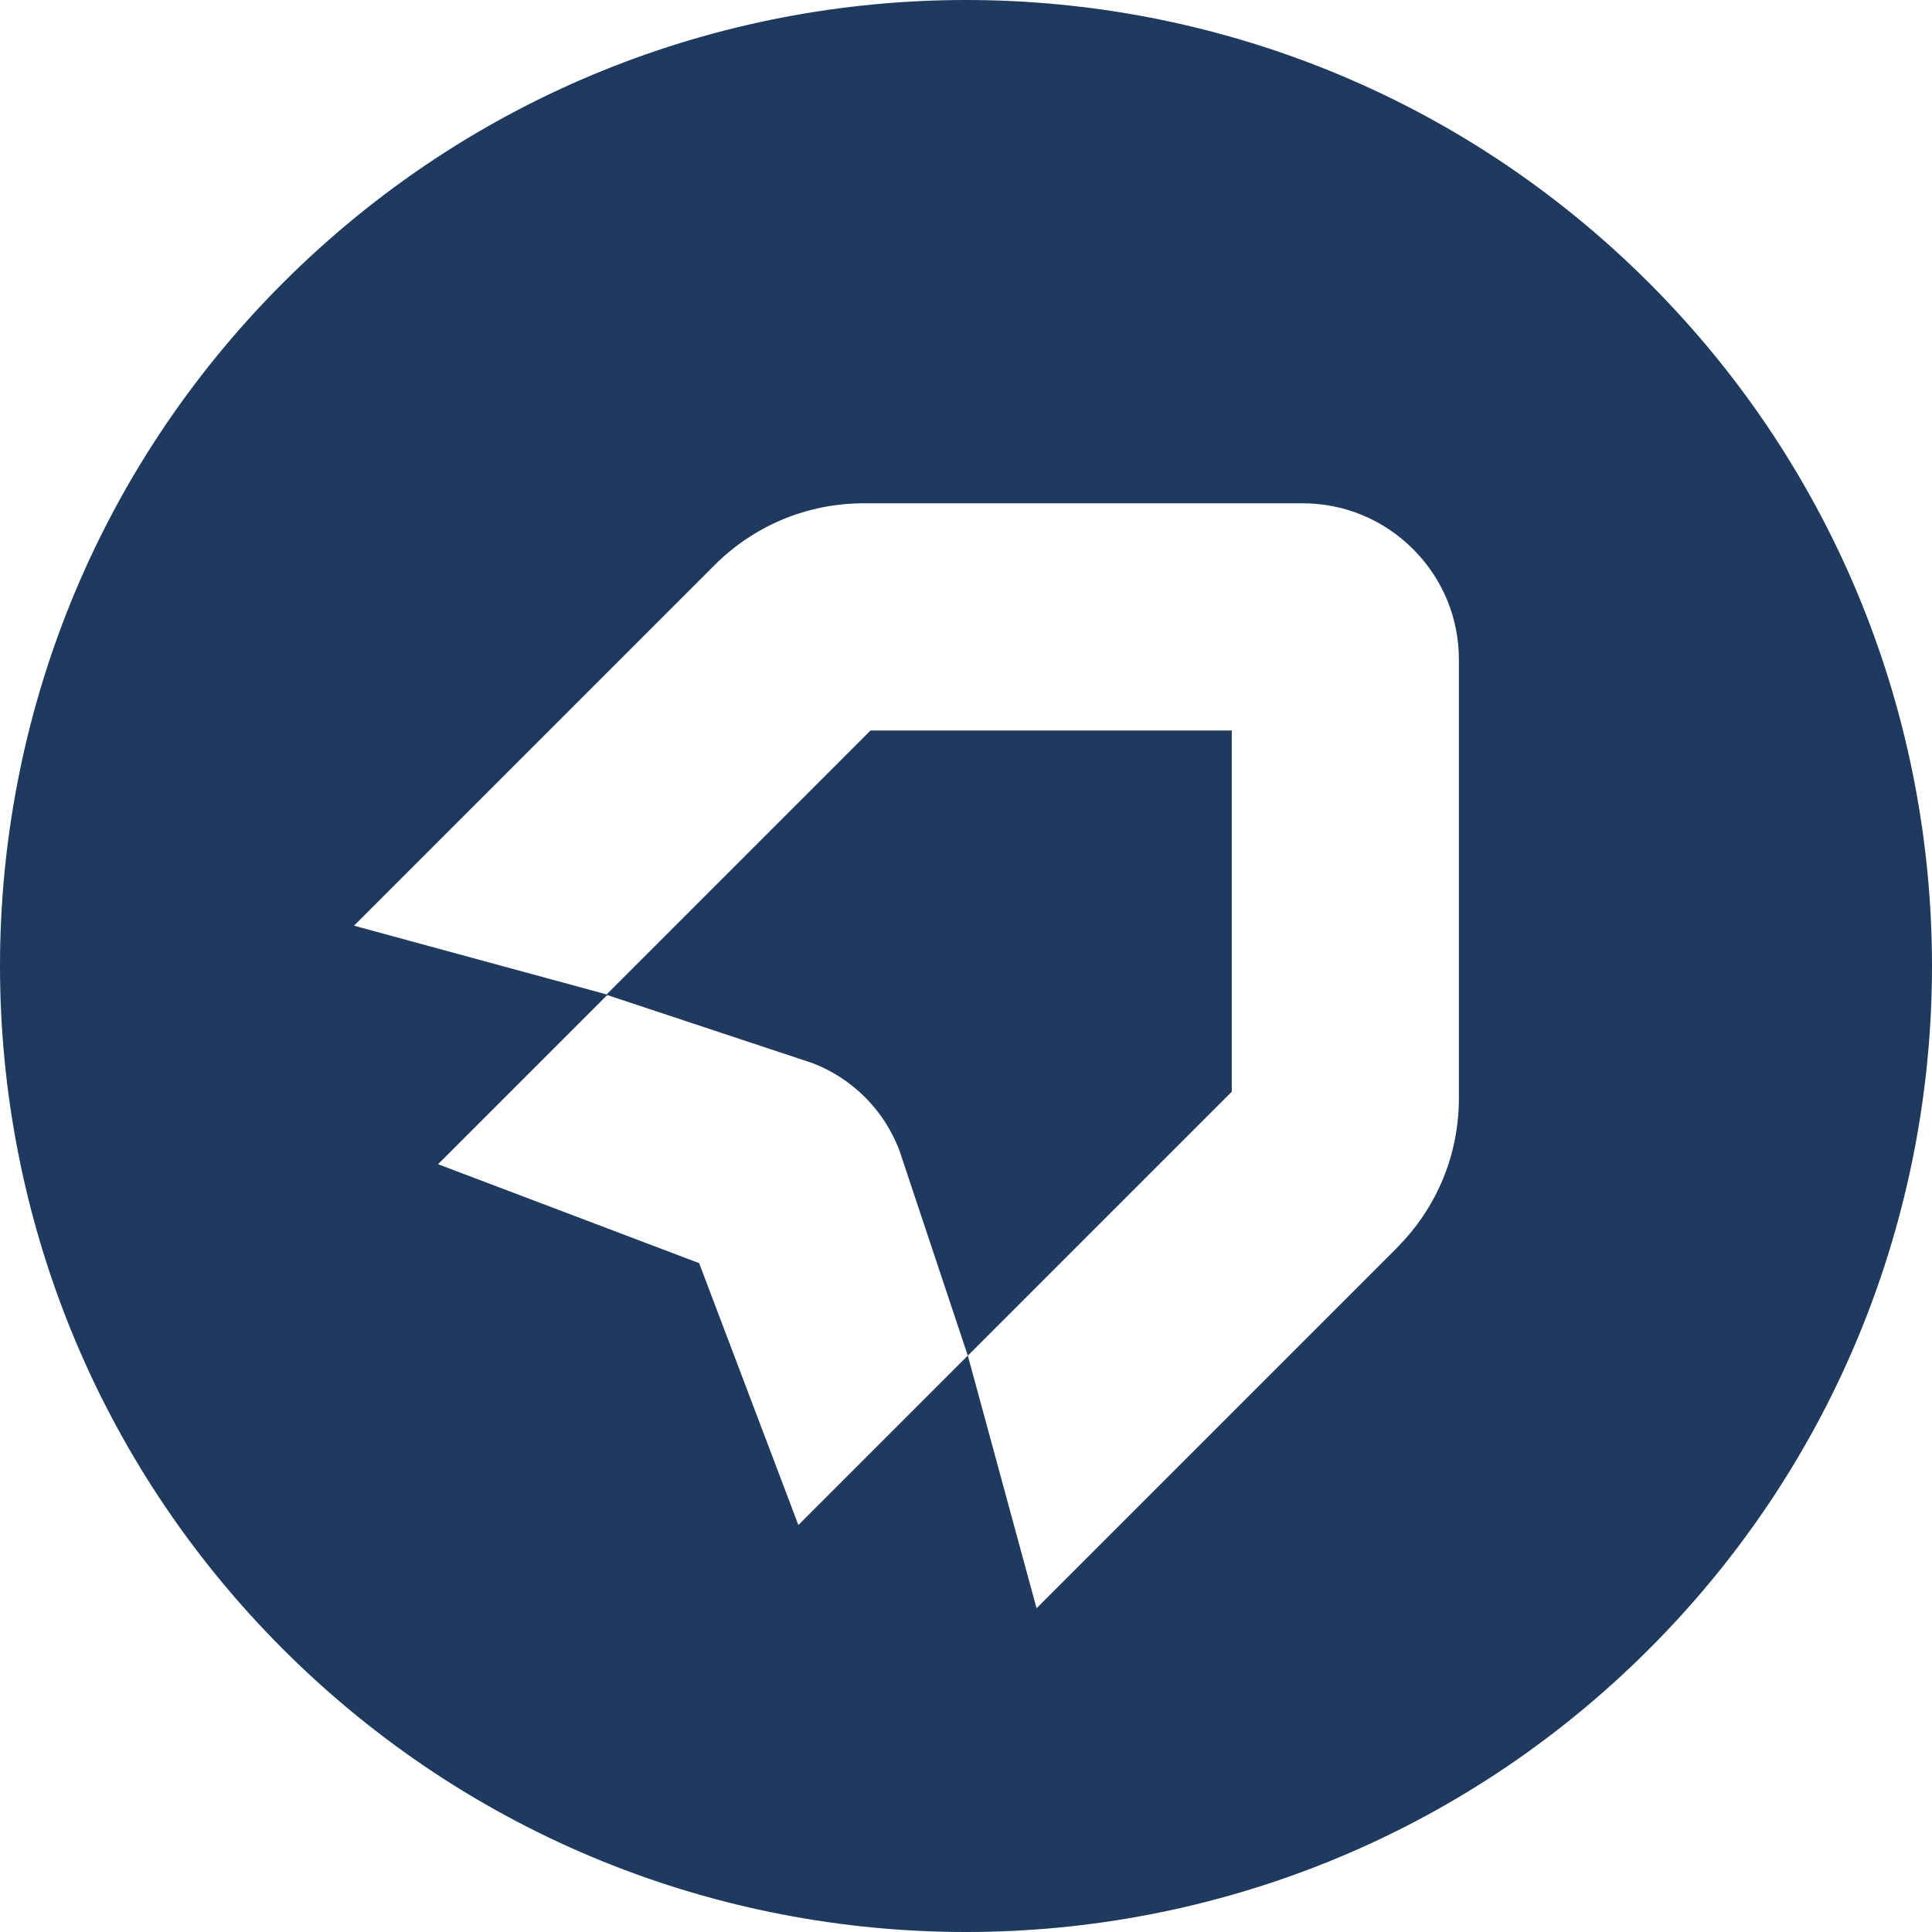 <?xml version="1.0" encoding="UTF-8"?>
<svg id="Layer_1" xmlns="http://www.w3.org/2000/svg" viewBox="0 0 533.25 533.25">
  <defs>
    <style>
      .cls-1 {
        fill: #1e3a5f;
      }
    </style>
  </defs>
  <path class="cls-1" d="M455.16,78.09c-104.12-104.12-272.94-104.12-377.07,0-104.12,104.13-104.12,272.95,0,377.07,104.12,104.12,272.94,104.12,377.07,0,104.12-104.12,104.12-272.94,0-377.07ZM220.36,420.92l-27.39-72.28-72.06-27.31,46.69-46.69,56.51,18.74c11.12,4.21,19.91,13.01,24.12,24.12l18.89,56.66-46.76,46.76ZM385.58,344.41l-99.48,99.48-18.97-69.72,72.85-72.85v-99.7h-99.7s-72.85,72.85-72.85,72.85l-69.72-18.97,99.48-99.48c11.03-11.03,25.7-17.11,41.29-17.11h120.99c11.54,0,22.39,4.49,30.55,12.65s12.66,19.01,12.65,30.55v120.98c0,15.6-6.07,30.26-17.1,41.29Z"/>
</svg>